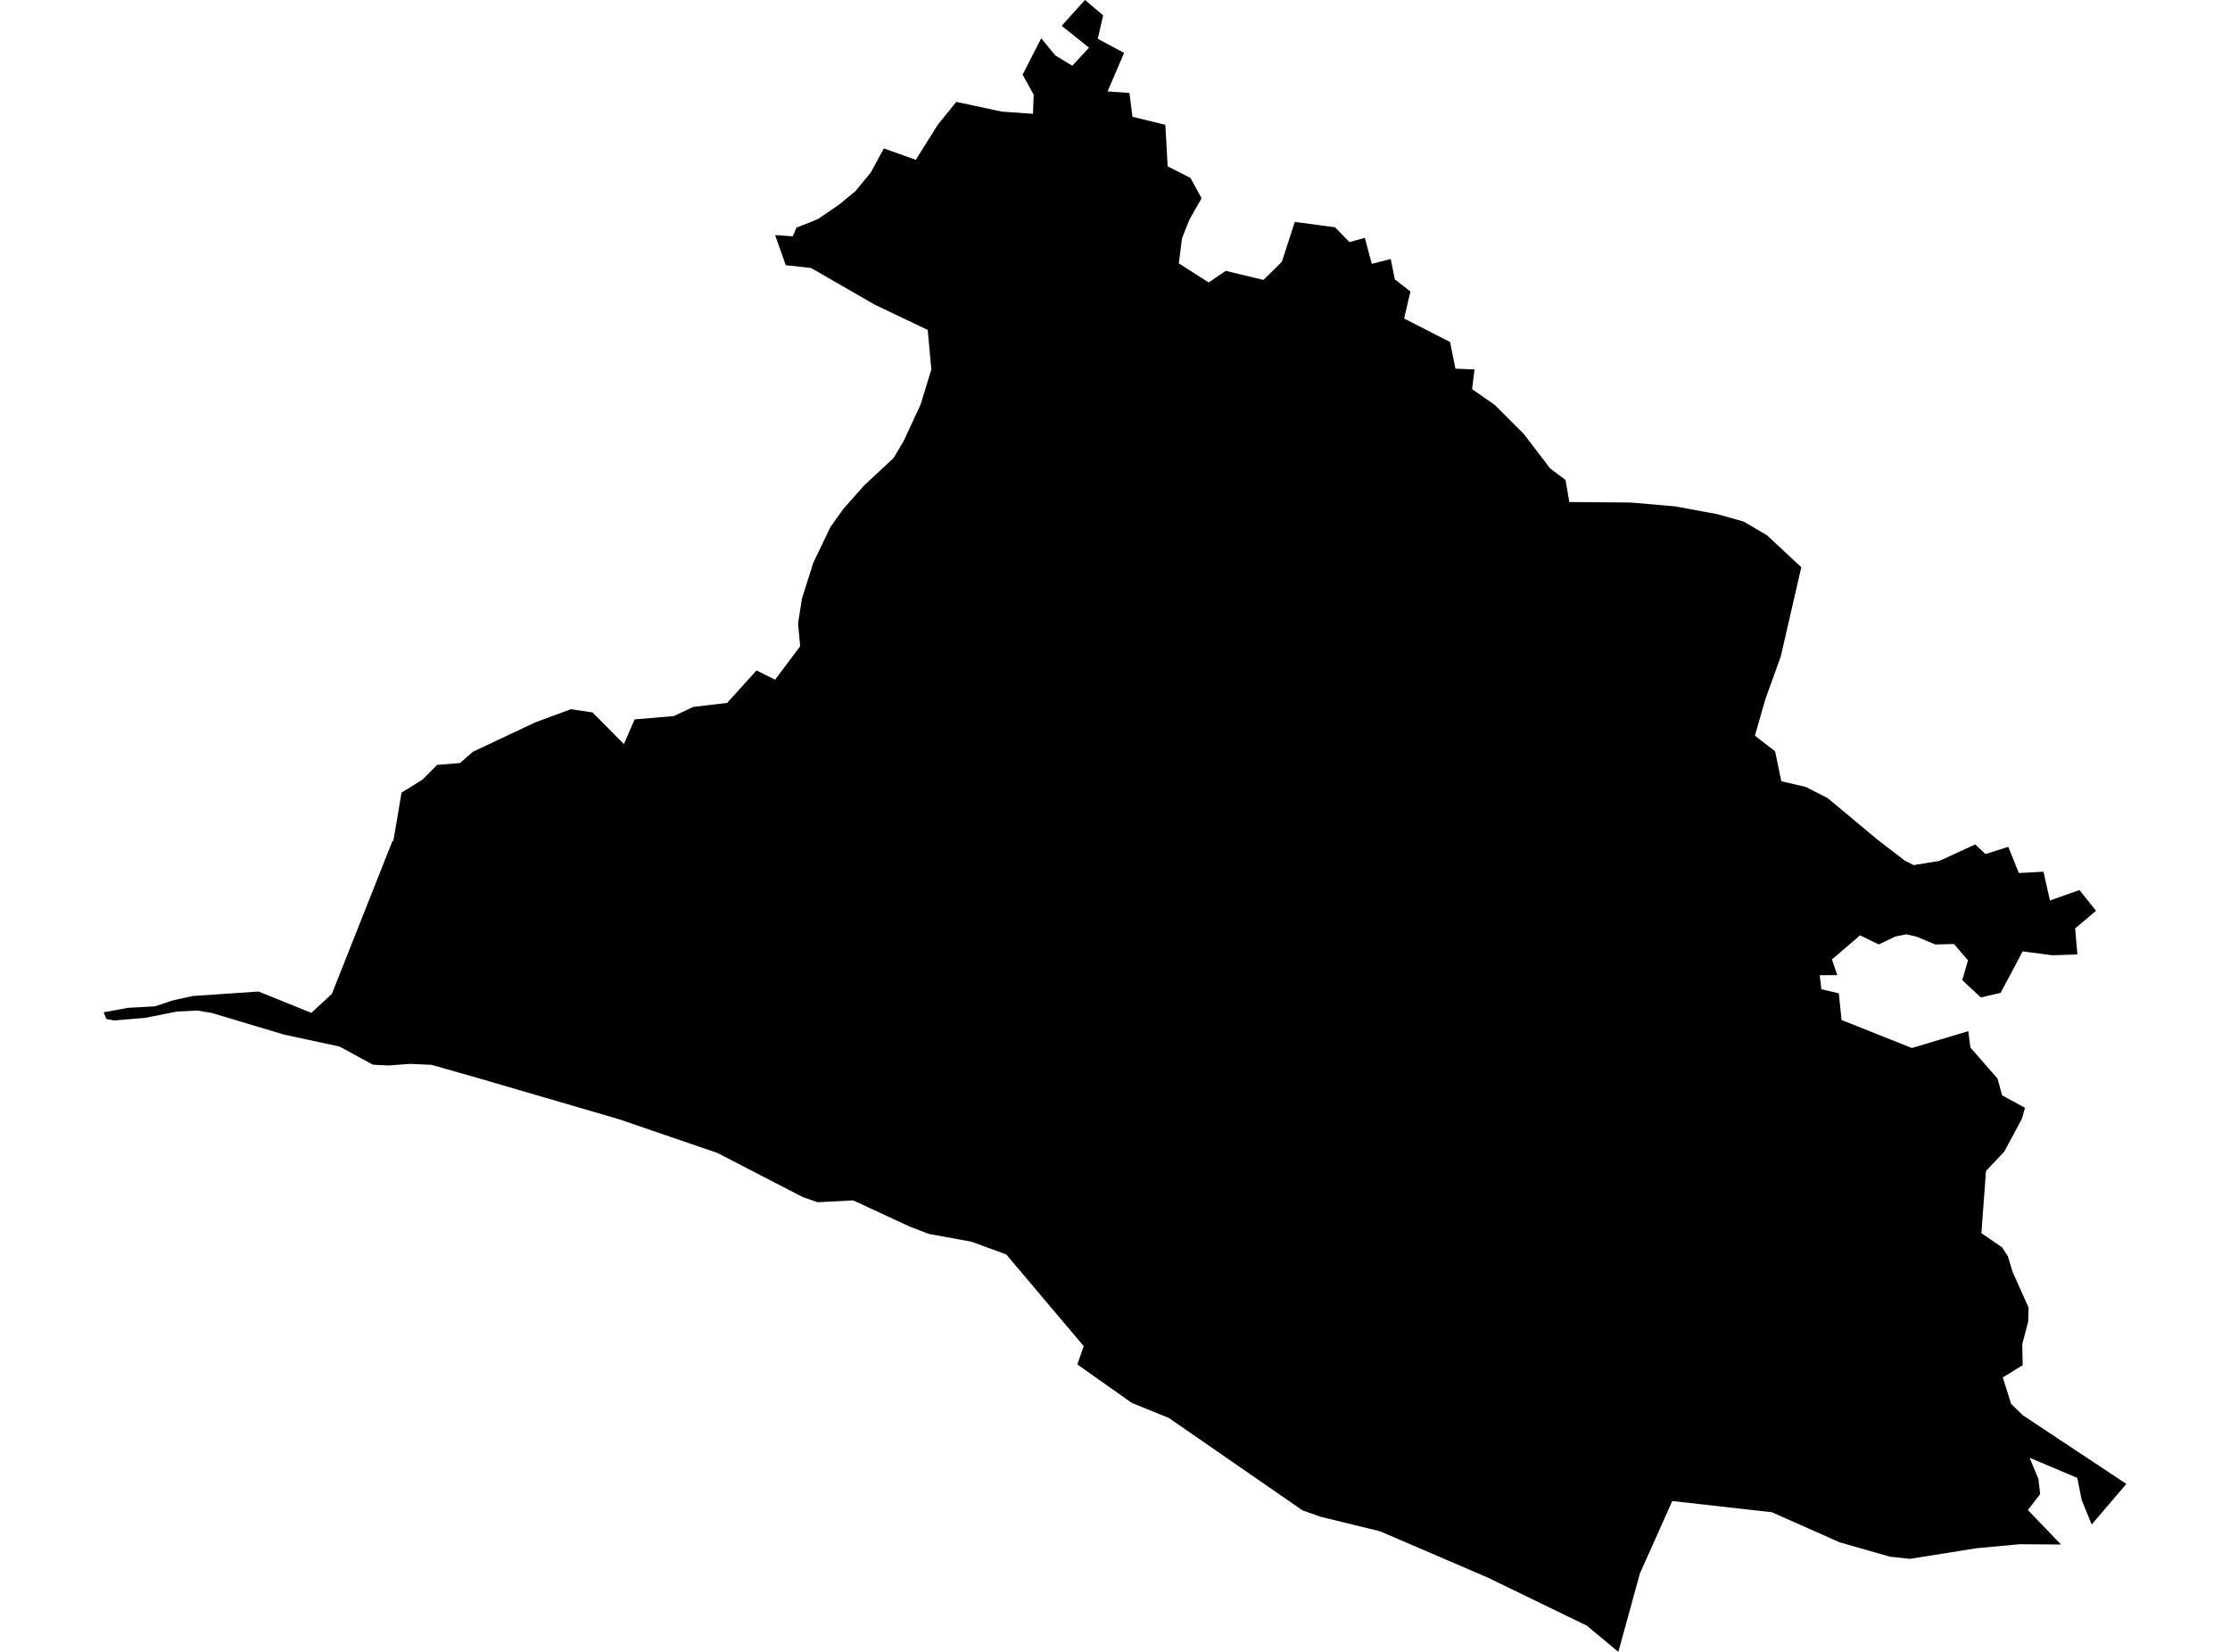 <?xml version='1.0'?>
<svg  baseProfile = 'tiny' width = '540' height = '400' stroke-linecap = 'round' stroke-linejoin = 'round' version='1.1' xmlns='http://www.w3.org/2000/svg'>
<path id='0505301001' title='0505301001'  d='M 477.121 253.631 483.708 261.188 484.823 265.24 490.361 268.26 489.602 270.924 485.355 278.836 480.915 283.551 479.801 298.615 484.823 302.055 486.211 304.202 487.374 308.045 491.217 316.619 491.136 320.01 489.699 325.483 489.796 330.586 484.984 333.541 487.002 339.967 489.909 342.76 514.904 359.327 506.507 369.16 504.085 363.218 503.02 357.873 491.475 352.997 493.606 358.132 494.026 361.797 491.055 365.656 499.08 374.004 489.053 373.939 478.703 374.892 462.492 377.475 457.68 376.959 445.473 373.471 429.068 366.189 404.945 363.476 397.114 380.995 391.883 400 384.229 393.638 360.268 382.013 334.159 370.791 319.788 367.287 315.412 365.737 283.038 343.358 274.093 339.725 260.885 330.408 262.419 325.968 243.673 303.766 235.261 300.682 224.927 298.793 220.357 297.049 206.6 290.671 197.994 291.123 194.442 289.896 173.694 279.175 149.942 271.037 114.549 260.703 104.457 257.845 99.306 257.619 94.091 258.007 90.296 257.813 82.207 253.421 68.724 250.515 51.335 245.299 47.782 244.702 42.841 244.944 35.22 246.462 27.647 247.108 25.742 246.736 25.096 245.122 31.038 244.04 37.529 243.685 41.84 242.248 46.636 241.182 62.605 240.1 75.393 245.267 80.366 240.665 95.043 203.625 95.253 203.609 97.239 191.935 102.326 188.77 105.845 185.218 111.384 184.766 114.516 182.037 129.629 174.916 138.236 171.735 143.467 172.51 151.088 180.18 153.672 174.206 163.15 173.398 167.848 171.186 176.083 170.201 183.188 162.354 187.693 164.582 193.764 156.493 193.247 150.987 194.2 144.916 196.945 136.277 201.094 127.607 204.194 123.263 209.297 117.499 216.401 110.895 218.839 106.761 222.925 97.961 225.524 89.468 224.652 79.893 211.913 73.822 196.396 64.893 190.276 64.215 187.693 56.917 191.972 57.224 192.876 55.108 196.234 53.801 198.123 53.009 203.339 49.441 207.198 46.228 210.895 41.723 214.028 35.942 221.762 38.703 227.074 30.226 231.563 24.672 242.607 27.029 250.132 27.562 250.309 22.928 247.629 18.084 252.134 9.268 255.541 13.418 259.658 15.921 263.711 11.545 257.091 6.249 262.726 0 267.134 3.714 265.826 9.397 272.204 12.804 268.2 22.137 273.496 22.508 274.222 28.273 282.199 30.226 282.748 40.286 288.286 43.095 290.966 48.004 288.028 53.171 286.219 57.708 285.46 63.779 292.678 68.397 296.828 65.588 305.95 67.783 310.407 63.392 313.539 53.736 323.26 55.028 326.78 58.628 330.493 57.595 332.189 63.892 336.774 62.713 337.759 67.654 341.538 70.577 340.052 76.939 340.052 77.149 351.145 82.832 352.437 89.275 357.054 89.452 356.473 94.232 361.963 98.058 369.035 105.131 375.365 113.43 379.095 116.223 380.015 121.568 394.789 121.681 405.656 122.617 415.86 124.507 422.206 126.283 427.906 129.641 436.189 137.359 431.216 158.963 427.486 169.313 424.951 178.146 429.843 181.924 431.345 189.174 437.271 190.562 442.551 193.243 454.402 203.124 454.822 203.463 461.297 208.437 463.412 209.486 469.629 208.469 478.299 204.481 480.786 206.806 486.308 205.062 488.875 211.408 494.833 211.085 496.4 218.06 503.537 215.525 507.557 220.547 502.503 224.809 503.036 231.123 496.933 231.316 489.796 230.38 484.451 240.423 479.656 241.537 475.167 237.339 476.556 232.543 473.165 228.604 468.628 228.701 464.106 226.811 461.652 226.246 458.956 226.779 454.935 228.701 450.414 226.489 443.616 232.334 444.908 236.128 440.645 236.144 441.049 239.535 445.28 240.536 445.942 246.995 462.96 253.776 476.636 249.691 477.121 253.631 Z' />
</svg>